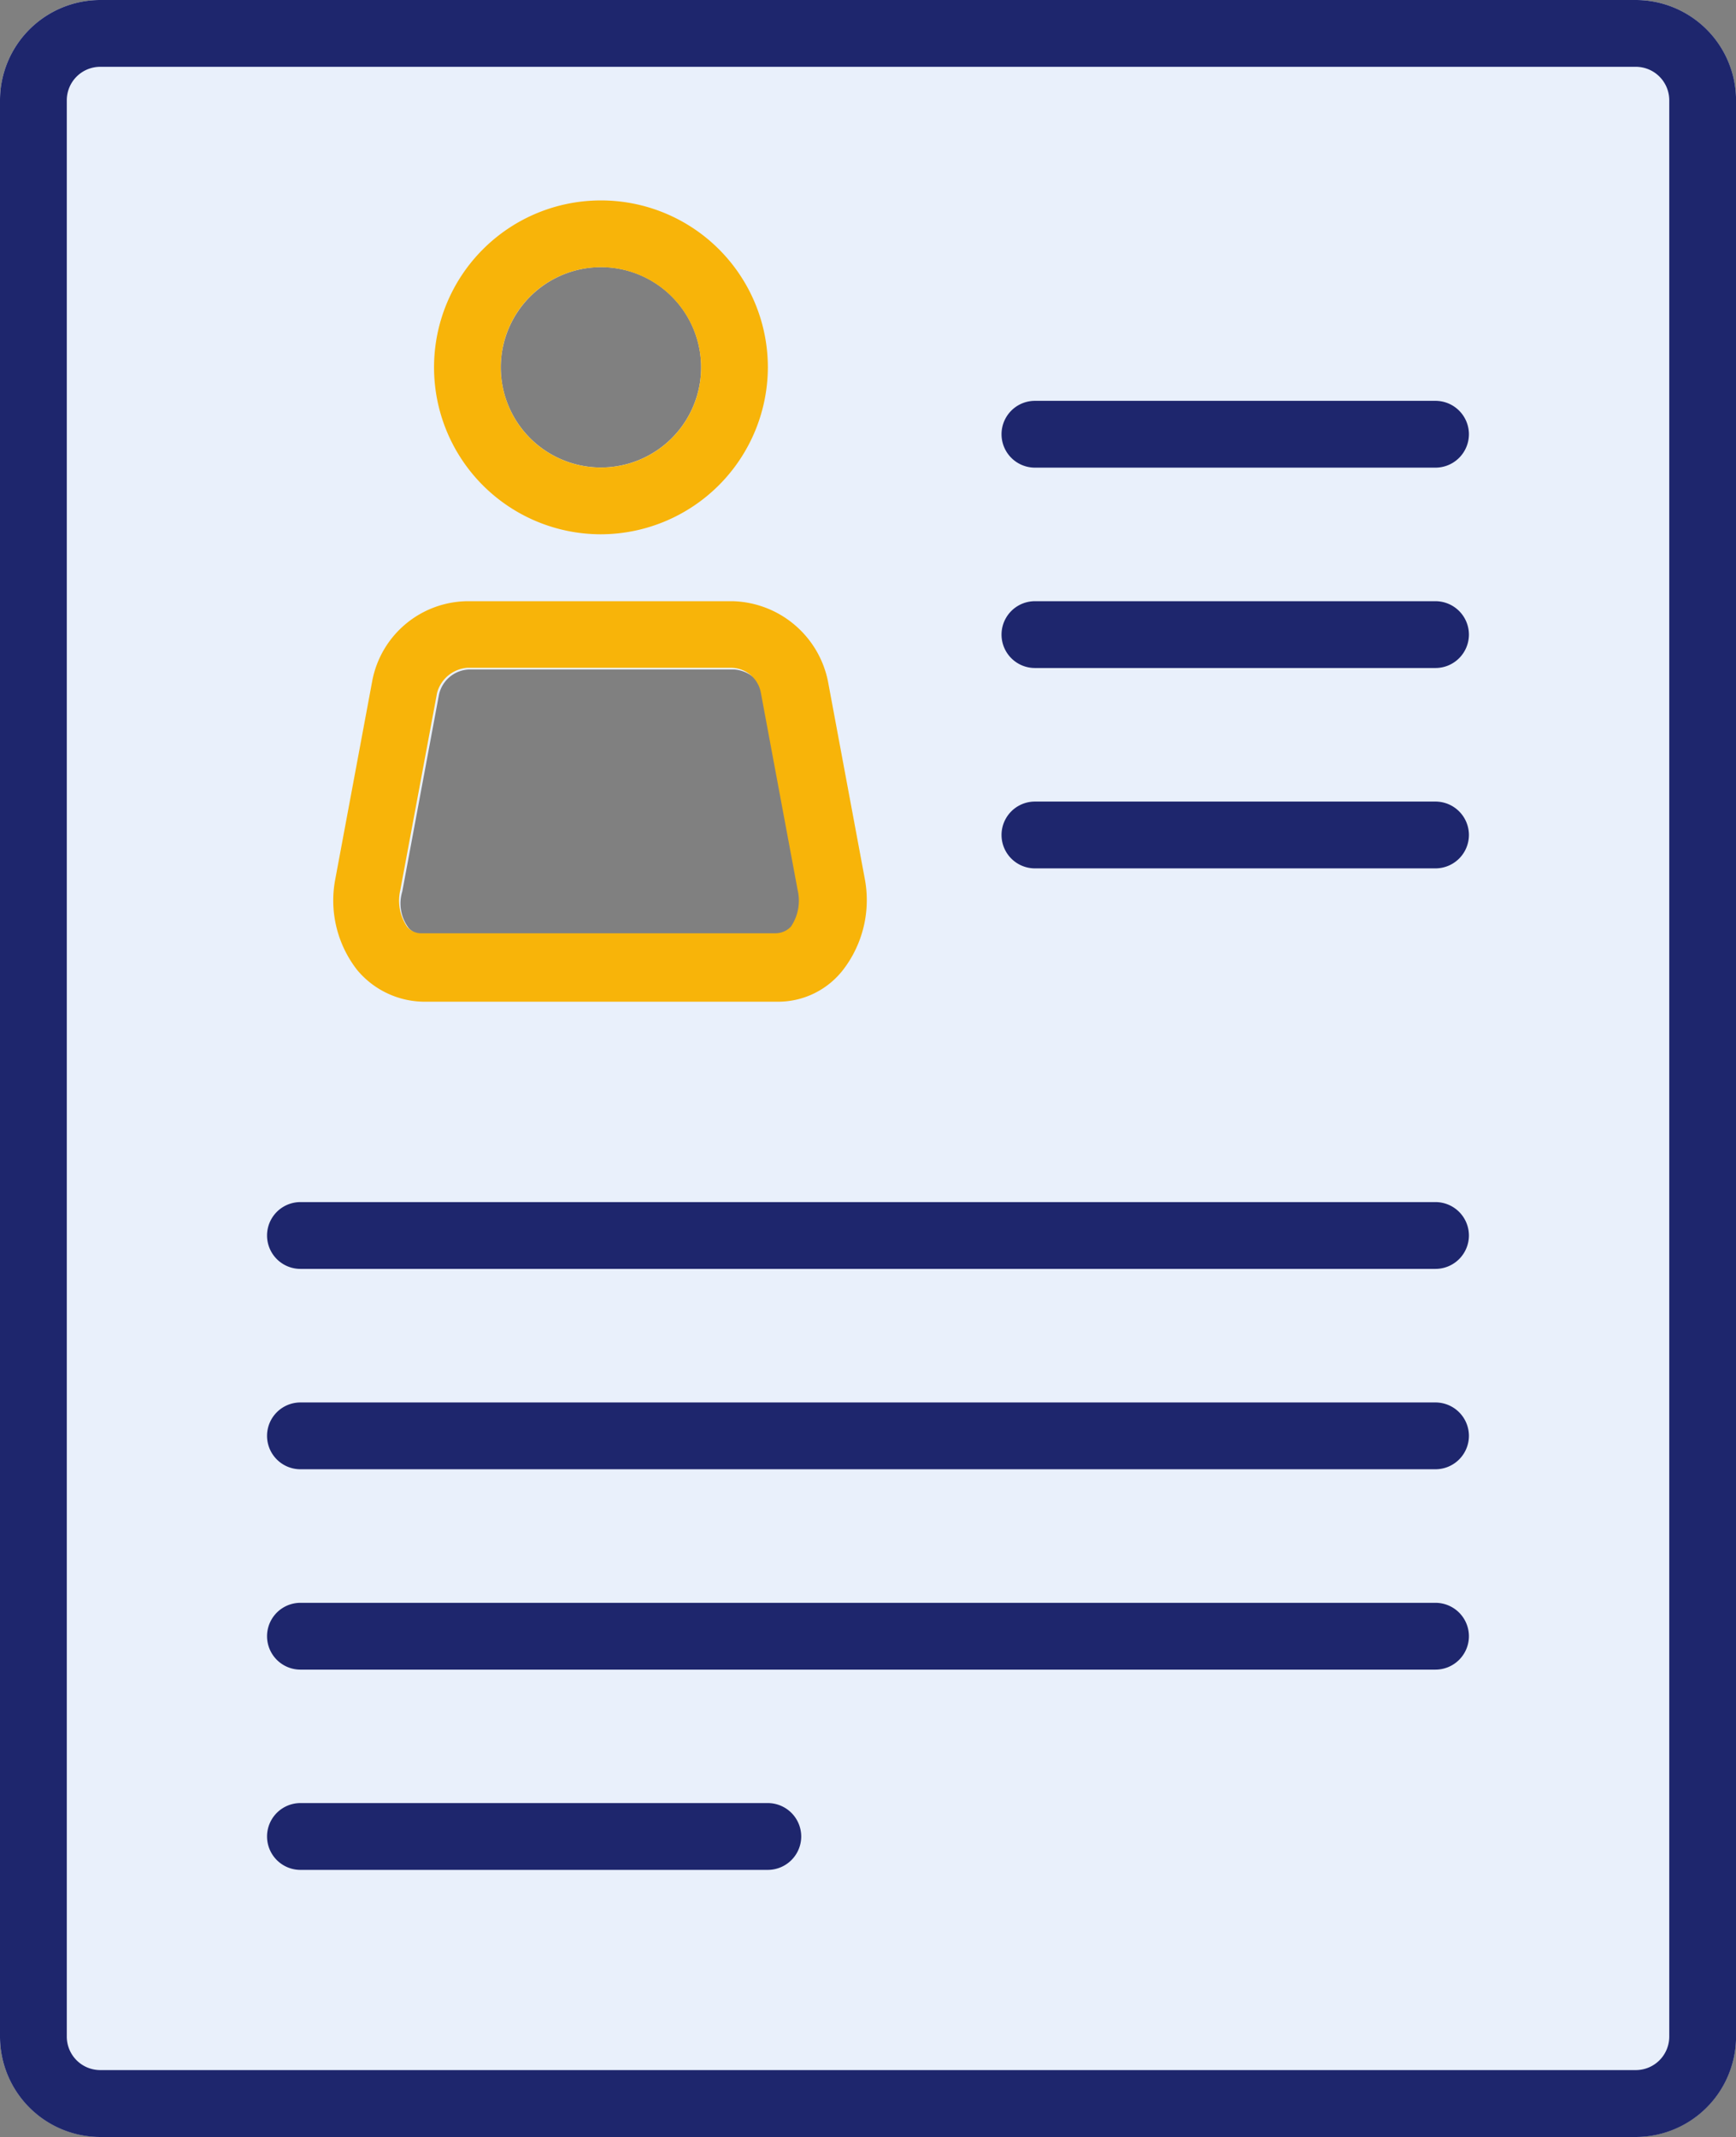 <svg id="_31935-user-data-white-colored" data-name="31935-user-data-white-colored" xmlns="http://www.w3.org/2000/svg" width="32.565" height="40.081" viewBox="0 0 32.565 40.081">
  <rect x="0" y="0" width="32.565" height="40.081" fill="#808080" stroke="none"/>
  <path id="Path_2552" data-name="Path 2552" d="M30.687,0H1.879A1.884,1.884,0,0,0,0,1.879V38.2a1.884,1.884,0,0,0,1.879,1.879H30.687A1.884,1.884,0,0,0,32.565,38.2V1.879A1.884,1.884,0,0,0,30.687,0ZM11.273,5.01A1.879,1.879,0,1,1,9.394,6.889,1.884,1.884,0,0,1,11.273,5.01Zm3.6,12.369a.329.329,0,0,1-.282.157H7.953a.4.4,0,0,1-.282-.125.763.763,0,0,1-.125-.689l.689-3.695a.6.6,0,0,1,.564-.47h4.979a.639.639,0,0,1,.564.47l.689,3.695A.837.837,0,0,1,14.874,17.379Z" fill="#e9f0fb"/>
  <g id="user-data">
    <path id="Path_2553" data-name="Path 2553" d="M24.986,18.263a3.131,3.131,0,1,1,3.131-3.131A3.14,3.14,0,0,1,24.986,18.263Zm0-5.01a1.879,1.879,0,1,0,1.879,1.879A1.884,1.884,0,0,0,24.986,13.253ZM28.3,27.03H21.666a1.652,1.652,0,0,1-1.253-.595,2.118,2.118,0,0,1-.407-1.722l.689-3.695a1.837,1.837,0,0,1,1.785-1.5h4.979a1.874,1.874,0,0,1,1.785,1.5l.689,3.695a2.145,2.145,0,0,1-.407,1.722A1.543,1.543,0,0,1,28.3,27.03Zm-5.824-6.263a.639.639,0,0,0-.564.47l-.689,3.695a.87.87,0,0,0,.125.689.34.34,0,0,0,.282.125h6.638a.4.4,0,0,0,.282-.125.87.87,0,0,0,.125-.689l-.689-3.695a.57.57,0,0,0-.564-.47Z" transform="translate(-13.713 -8.242)" fill="#f8b409"/>
    <path id="Path_2554" data-name="Path 2554" d="M30.687,40.081H1.879A1.884,1.884,0,0,1,0,38.2V1.879A1.884,1.884,0,0,1,1.879,0H30.687a1.884,1.884,0,0,1,1.879,1.879V38.2A1.884,1.884,0,0,1,30.687,40.081ZM1.879,1.253a.628.628,0,0,0-.626.626V38.2a.628.628,0,0,0,.626.626H30.687a.628.628,0,0,0,.626-.626V1.879a.628.628,0,0,0-.626-.626ZM27.555,23.172a.628.628,0,0,0-.626-.626H5.636a.626.626,0,0,0,0,1.253H26.929A.628.628,0,0,0,27.555,23.172Zm0,3.758a.628.628,0,0,0-.626-.626H5.636a.626.626,0,0,0,0,1.253H26.929A.628.628,0,0,0,27.555,26.929Zm0,3.758a.628.628,0,0,0-.626-.626H5.636a.626.626,0,1,0,0,1.253H26.929A.628.628,0,0,0,27.555,30.687ZM15.03,34.444a.628.628,0,0,0-.626-.626H5.636a.626.626,0,0,0,0,1.253H14.4A.628.628,0,0,0,15.03,34.444Zm12.525-26.3a.628.628,0,0,0-.626-.626H19.414a.626.626,0,1,0,0,1.253h7.515A.628.628,0,0,0,27.555,8.141Zm0,3.758a.628.628,0,0,0-.626-.626H19.414a.626.626,0,1,0,0,1.253h7.515A.628.628,0,0,0,27.555,11.9Zm0,3.758a.628.628,0,0,0-.626-.626H19.414a.626.626,0,1,0,0,1.253h7.515A.628.628,0,0,0,27.555,15.656Z" fill="#1e266d"/>
  </g>
</svg>
